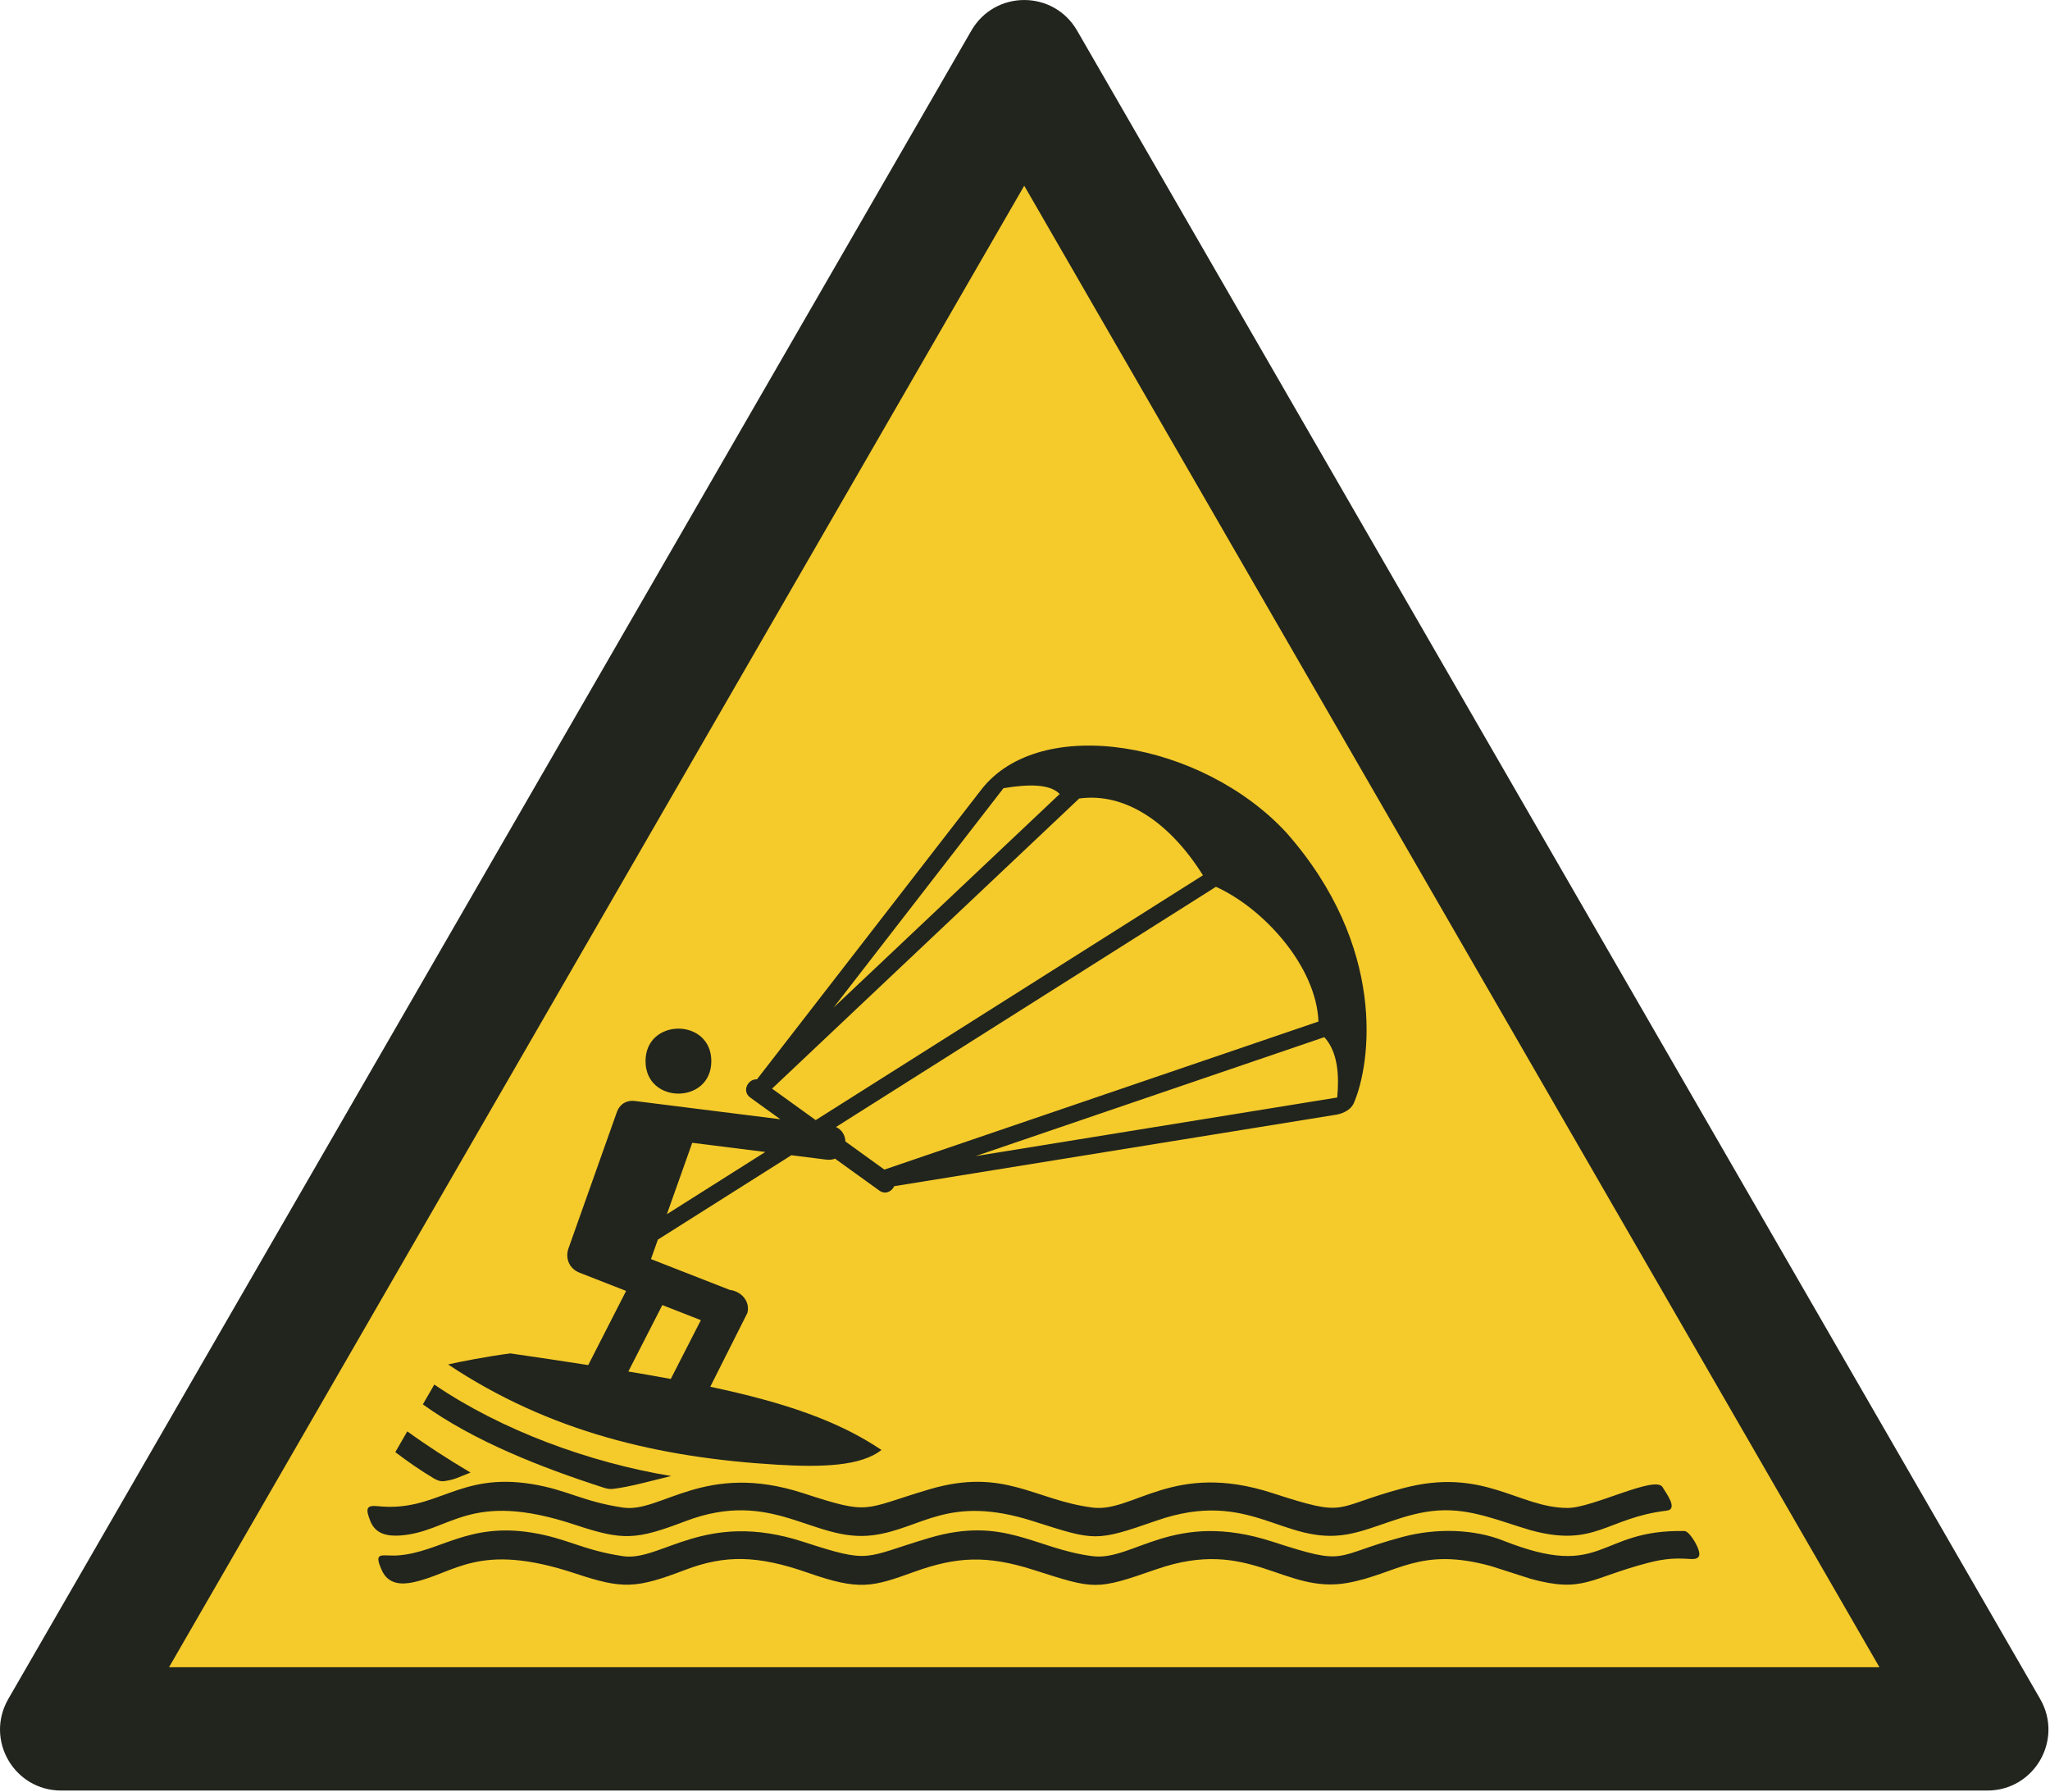 <?xml version="1.0" encoding="UTF-8"?>
<!DOCTYPE svg PUBLIC "-//W3C//DTD SVG 1.1//EN" "http://www.w3.org/Graphics/SVG/1.1/DTD/svg11.dtd">
<!-- Creator: Corel DESIGNER -->
<svg xmlns="http://www.w3.org/2000/svg" xml:space="preserve" width="40mm" height="34.958mm" version="1.1" style="shape-rendering:geometricPrecision; text-rendering:geometricPrecision; image-rendering:optimizeQuality; fill-rule:evenodd; clip-rule:evenodd"
viewBox="0 0 1000 873.94"
 xmlns:xlink="http://www.w3.org/1999/xlink"
 xmlns:xodm="http://www.corel.com/coreldraw/odm/2003">
 <defs>
  <style type="text/css">
   <![CDATA[
    .fil0w {fill:#F5CA2B}
    .fil1w {fill:#21251E}
   ]]>
  </style>
 </defs>
<symbol id="ISO_x0020_7010_x0020_W062" viewBox="1125 -856.9 1750 1529.4">
 <polygon class="fil0w" points="2822.6,619.64 1177.99,619.65 2000.29,-804.64 "/>
 <path class="fil1w" d="M1269.4 567.15l730.6 -1265.43 730.6 1265.43 -1461.2 0zm1553.3 105.35l-1645.4 0c-40.29,0 -65.33,-43.37 -45.19,-78.26l822.7 -1424.97c20.14,-34.89 70.23,-34.89 90.38,0l822.7 1424.97c20.14,34.89 -4.9,78.26 -45.19,78.26z"/>
 <path class="fil1w" d="M2223.83 -145.84c-72.08,-77.85 -210.37,-101.74 -260.71,-36.34l-191.48 247.23c-7.45,-0.66 -13.31,10.02 -5.68,15.53l25.71 18.53 -124.19 -15.58c-8.14,-1.02 -13.48,3.6 -15.49,9.45l-41.7 117.48c-2.01,7.42 0.55,16.1 10.02,19.8l39.58 15.48 -32.36 63.34c-20.7,-3.23 -42.81,-6.52 -66.5,-9.98 -19.76,2.54 -44.32,7.36 -53.2,9.44 87.01,57.94 180.89,79.63 280.8,85.62 38.59,2.31 71.81,1.3 89.4,-12.59 -36.6,-24.66 -82.05,-40.38 -146.26,-53.98l31.73 -63.04c2.61,-10.41 -5.84,-18.66 -15,-19.66l-67.38 -26.34 5.9 -16.63 114.04 -72.08 29.86 3.75c2.84,0.36 5.33,0.02 7.47,-0.81l37.77 27.22c5.23,3.77 10.77,0.76 12.77,-3.72l376.41 -60.88c3.45,-0.36 13.03,-2.64 16.3,-10.25 14.53,-33.79 28.49,-133.28 -57.8,-230.98zm-439.26 218.79l262.38 -247.81c38.42,-5.3 76.7,19.33 105.73,65.59l-330.82 209.11 -37.3 -26.88zm-5.75 54.1l-84.1 53.16 21.65 -60.99 62.44 7.84zm60.35 -21.31l324.6 -205.18c40.67,18.37 85.66,67.74 87.61,115.07l-370.86 126.48 -33.26 -23.98c-0.21,-5.09 -2.8,-10.05 -8.09,-12.4zm-148.34 152.09l32.92 12.88 -25.7 50.22c-11.53,-2.13 -23.61,-4.24 -36.27,-6.35l29.05 -56.75zm41.85 -208.37c0,-37 -56.2,-37 -56.2,0 0,37 56.2,37 56.2,0zm249.61 -233.14c21.94,-3.63 39.87,-3.54 48,4.97l-193.1 182.37 145.1 -187.34zm274.09 212.67c11.73,12.78 12.78,33.29 10.99,51.55l-308.91 50.05 297.92 -101.6z"/>
 <path class="fil1w" d="M1462.72 383.43c10.24,7.8 21.21,15.5 32.89,22.43 2.86,1.69 5.78,2.81 9.06,2.32 9.37,-1.39 10.89,-2.88 22.29,-7.3 -19.74,-11.7 -37.51,-23.19 -54.01,-35.18l-10.24 17.74zm23.54 -40.78c43.41,31.25 100.22,53.63 154.51,71.16 2.68,0.86 5.1,1.34 7.89,1.03 13.27,-1.48 32.07,-6.73 49.7,-10.99 -69.48,-11.42 -144.96,-39 -202.34,-78.13l-9.77 16.92z"/>
 <path class="fil1w" d="M2406.34 458.12l0 0zm-77.23 -3.8l0 0zm103.42 37.28c45.41,12.47 50.15,-0.55 100.92,-13.73 29.58,-7.68 39.12,0.39 42.86,-5.38 2.72,-4.21 -7.68,-21.55 -12.13,-21.65 -75.46,-1.56 -67.91,42.65 -155.2,8.1 -24.18,-9.57 -56.2,-10.98 -85.78,-3.07 -61.08,16.33 -45.34,25.44 -111.08,4.07 -84.74,-27.54 -118.73,16.81 -153.61,12.38 -50.01,-6.35 -75.62,-34.58 -139.83,-15.53 -56.79,16.85 -48.69,22.37 -107.5,3.23 -84.25,-27.43 -121.31,17.12 -153.85,12.3 -34.79,-5.17 -47.61,-15.18 -77.85,-20.09 -54.76,-8.89 -78.48,16.49 -113.91,19.39 -13.81,1.14 -22.11,-4.47 -14.39,12.73 5.4,12.02 16.63,12.32 26.24,10.37 36.28,-7.36 55.54,-35.37 139.13,-7.62 40.63,13.49 51.62,12.98 93.85,-3.1 33.87,-12.89 61.84,-12.57 104.62,2.42 44.3,15.53 55.08,12.22 90.97,-0.72 36.16,-13.03 62.02,-14.38 101.62,-1.78 52.93,16.84 53.08,17.75 105.44,-0.47 80.28,-27.93 108.47,21.67 163.34,11.66 42.3,-7.71 61.19,-31.26 122.5,-14.29l33.65 10.78zm0 -41.5c55.42,15.22 64.74,-10.53 116.32,-16.68 10.21,-1.22 -0.72,-15.18 -3.53,-20.06 -6.04,-10.47 -59.62,17.79 -81.07,17.76 -42.39,-0.06 -71.65,-35.31 -141.05,-16.75 -61.08,16.33 -45.34,25.44 -111.08,4.07 -84.73,-27.54 -118.73,16.81 -153.61,12.38 -50.06,-6.36 -75.62,-34.59 -139.89,-15.51 -57.44,17.06 -49.14,22.19 -107.44,3.21 -84.25,-27.43 -121.31,17.12 -153.85,12.3 -34.79,-5.16 -47.61,-15.17 -77.85,-20.09 -63.59,-10.33 -80.95,24.19 -131.73,18.87 -10.35,-1.09 -10.36,2.65 -6.35,12.8 4.61,11.67 15.56,12.73 24.52,12.31 44.58,-2.7 58.66,-39.66 150.63,-9.13 40.63,13.49 51.62,12.99 93.85,-3.1 75.33,-28.69 109.38,18.42 160.26,11.94 41.93,-5.35 63.74,-35.29 136.9,-12.03 52.97,16.85 53.07,17.79 105.45,-0.44 80.35,-27.96 108.49,21.63 163.35,11.66 24.52,-4.46 48.45,-18.5 77.51,-20.33 27.91,-1.76 50.96,8.67 78.68,16.82z"/>
</symbol>
 <g id="Ebene_x0020_1">
  <use id="ISO_x0020_7010_x0020_W062_0" transform="scale(0.571 0.571)" x="-0" y="0" width="1750" height="1529.4" xlink:href="#ISO_x0020_7010_x0020_W062"/>
 </g>
</svg>
